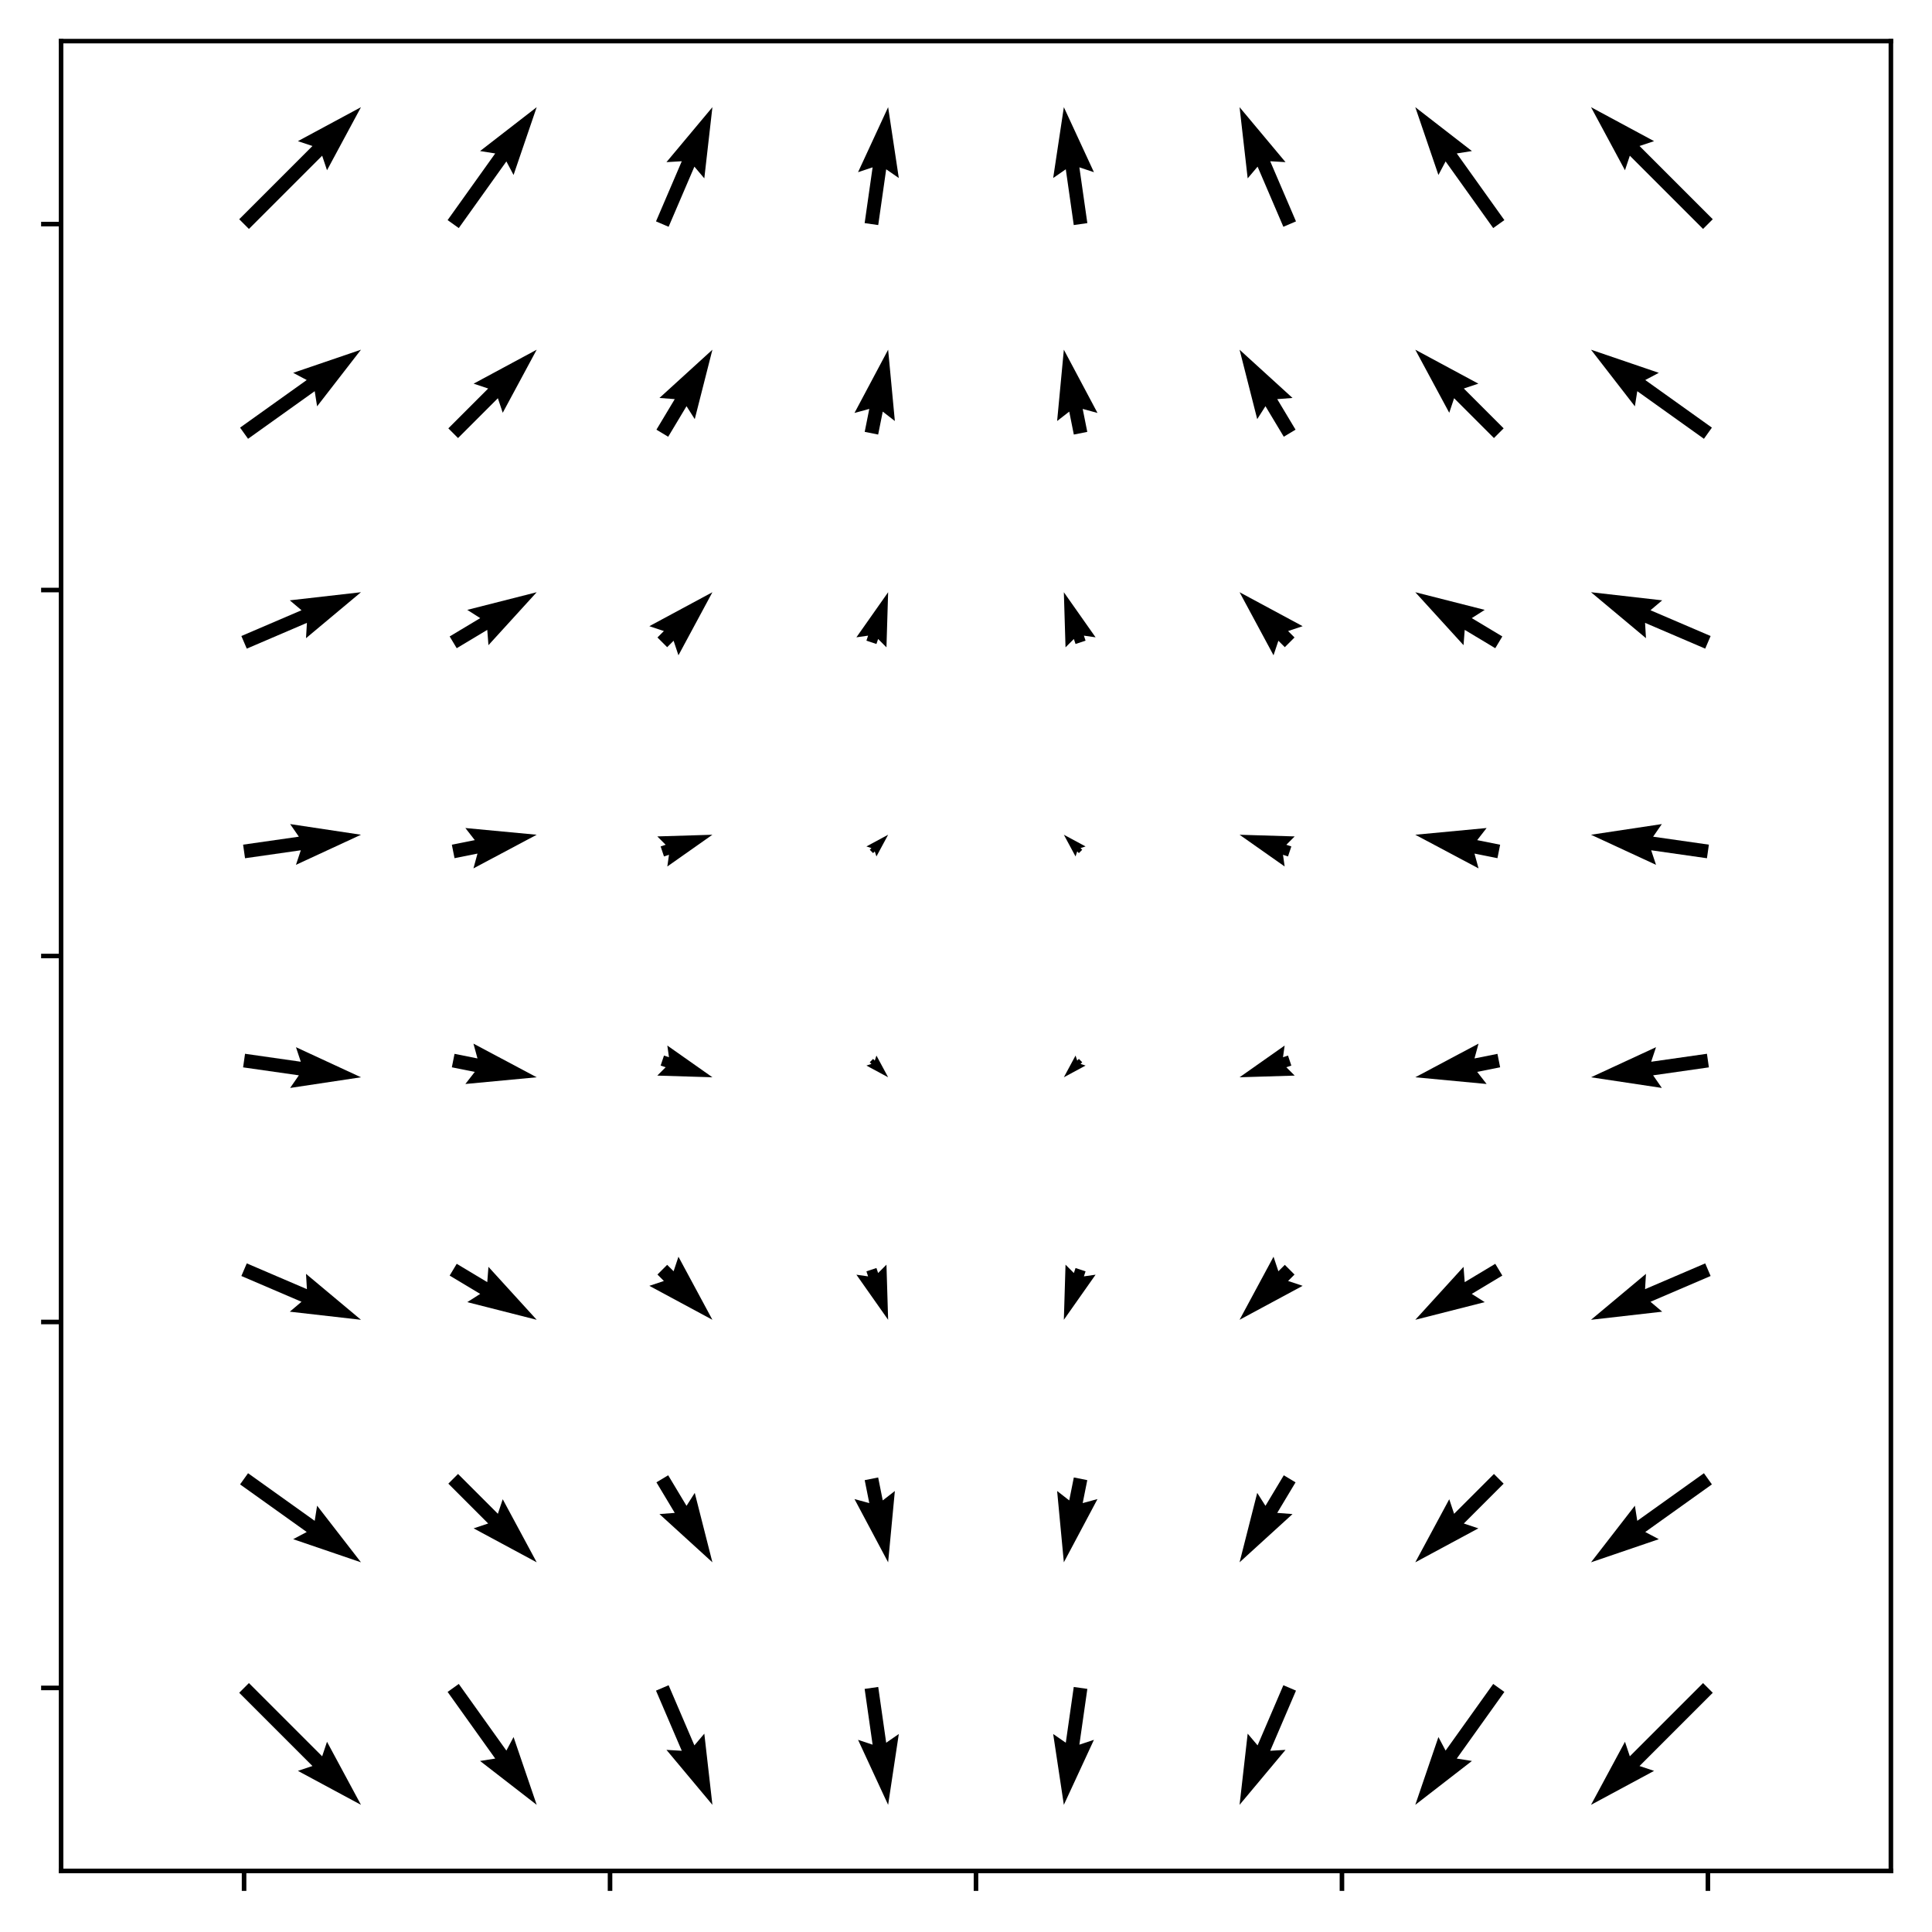 <?xml version="1.0" encoding="utf-8" standalone="no"?>
<!DOCTYPE svg PUBLIC "-//W3C//DTD SVG 1.1//EN"
  "http://www.w3.org/Graphics/SVG/1.1/DTD/svg11.dtd">
<svg xmlns:xlink="http://www.w3.org/1999/xlink" width="338.4pt" height="338.4pt" viewBox="0 0 338.4 338.4" xmlns="http://www.w3.org/2000/svg" version="1.1">
 <defs>
  <style type="text/css">*{stroke-linejoin: round; stroke-linecap: butt}</style>
 </defs>
 <g id="figure_1">
  <g id="patch_1">
   <path d="M 0 338.4 
L 338.4 338.4 
L 338.4 0 
L 0 0 
z
" style="fill: #ffffff"/>
  </g>
  <g id="axes_1">
   <g id="patch_2">
    <path d="M 10.7 327.7 
L 331.2 327.7 
L 331.2 7.2 
L 10.7 7.2 
z
" style="fill: #ffffff"/>
   </g>
   <g id="Quiver_1">
    <path d="M 43.6 294.8 
L 56.428 307.628 
L 57.278 305.079 
L 63.227 316.127 
L 52.179 310.178 
L 54.728 309.328 
L 41.9 296.5 
L 43.6 294.8 
" clip-path="url(#pb883580667)"/>
    <path d="M 80.357 294.951 
L 88.696 306.626 
L 89.953 304.251 
L 94.005 316.127 
L 84.085 308.442 
L 86.74 308.023 
L 78.401 296.349 
L 80.357 294.951 
" clip-path="url(#pb883580667)"/>
    <path d="M 117.112 295.177 
L 121.627 305.711 
L 123.363 303.659 
L 124.783 316.127 
L 116.734 306.5 
L 119.417 306.658 
L 114.902 296.123 
L 117.112 295.177 
" clip-path="url(#pb883580667)"/>
    <path d="M 153.826 295.48 
L 155.221 305.248 
L 157.431 303.719 
L 155.561 316.127 
L 150.292 304.739 
L 152.841 305.588 
L 151.446 295.82 
L 153.826 295.48 
" clip-path="url(#pb883580667)"/>
    <path d="M 190.454 295.82 
L 189.059 305.588 
L 191.608 304.739 
L 186.339 316.127 
L 184.469 303.719 
L 186.679 305.248 
L 188.074 295.48 
L 190.454 295.82 
" clip-path="url(#pb883580667)"/>
    <path d="M 226.998 296.123 
L 222.483 306.658 
L 225.166 306.5 
L 217.117 316.127 
L 218.537 303.659 
L 220.273 305.711 
L 224.788 295.177 
L 226.998 296.123 
" clip-path="url(#pb883580667)"/>
    <path d="M 263.499 296.349 
L 255.16 308.023 
L 257.815 308.442 
L 247.895 316.127 
L 251.947 304.251 
L 253.204 306.626 
L 261.543 294.951 
L 263.499 296.349 
" clip-path="url(#pb883580667)"/>
    <path d="M 300 296.5 
L 287.172 309.328 
L 289.721 310.178 
L 278.673 316.127 
L 284.622 305.079 
L 285.472 307.628 
L 298.3 294.8 
L 300 296.5 
" clip-path="url(#pb883580667)"/>
    <path d="M 43.449 258.043 
L 55.123 266.382 
L 55.542 263.728 
L 63.227 273.648 
L 51.351 269.596 
L 53.726 268.338 
L 42.051 259.999 
L 43.449 258.043 
" clip-path="url(#pb883580667)"/>
    <path d="M 80.228 258.172 
L 87.206 265.149 
L 88.056 262.599 
L 94.005 273.648 
L 82.957 267.699 
L 85.506 266.849 
L 78.529 259.871 
L 80.228 258.172 
" clip-path="url(#pb883580667)"/>
    <path d="M 117.038 258.403 
L 120.248 263.754 
L 121.691 261.487 
L 124.783 273.648 
L 115.507 265.197 
L 118.187 264.991 
L 114.977 259.64 
L 117.038 258.403 
" clip-path="url(#pb883580667)"/>
    <path d="M 153.814 258.786 
L 154.618 262.805 
L 156.739 261.155 
L 155.561 273.648 
L 149.668 262.569 
L 152.261 263.276 
L 151.457 259.257 
L 153.814 258.786 
" clip-path="url(#pb883580667)"/>
    <path d="M 190.443 259.257 
L 189.639 263.276 
L 192.232 262.569 
L 186.339 273.648 
L 185.161 261.155 
L 187.282 262.805 
L 188.086 258.786 
L 190.443 259.257 
" clip-path="url(#pb883580667)"/>
    <path d="M 226.923 259.64 
L 223.713 264.991 
L 226.393 265.197 
L 217.117 273.648 
L 220.209 261.487 
L 221.652 263.754 
L 224.862 258.403 
L 226.923 259.64 
" clip-path="url(#pb883580667)"/>
    <path d="M 263.371 259.871 
L 256.394 266.849 
L 258.943 267.699 
L 247.895 273.648 
L 253.844 262.599 
L 254.694 265.149 
L 261.672 258.172 
L 263.371 259.871 
" clip-path="url(#pb883580667)"/>
    <path d="M 299.849 259.999 
L 288.174 268.338 
L 290.549 269.596 
L 278.673 273.648 
L 286.358 263.728 
L 286.777 266.382 
L 298.451 258.043 
L 299.849 259.999 
" clip-path="url(#pb883580667)"/>
    <path d="M 43.223 221.288 
L 53.758 225.803 
L 53.6 223.12 
L 63.227 231.169 
L 50.759 229.748 
L 52.811 228.012 
L 42.277 223.498 
L 43.223 221.288 
" clip-path="url(#pb883580667)"/>
    <path d="M 79.997 221.362 
L 85.348 224.573 
L 85.554 221.893 
L 94.005 231.169 
L 81.844 228.077 
L 84.111 226.634 
L 78.76 223.423 
L 79.997 221.362 
" clip-path="url(#pb883580667)"/>
    <path d="M 116.857 221.543 
L 117.984 222.67 
L 118.834 220.12 
L 124.783 231.169 
L 113.735 225.22 
L 116.284 224.37 
L 115.157 223.243 
L 116.857 221.543 
" clip-path="url(#pb883580667)"/>
    <path d="M 153.513 222.1 
L 153.806 222.978 
L 155.268 221.515 
L 155.561 231.169 
L 150.003 223.27 
L 152.051 223.563 
L 151.758 222.685 
L 153.513 222.1 
" clip-path="url(#pb883580667)"/>
    <path d="M 190.142 222.685 
L 189.849 223.563 
L 191.897 223.27 
L 186.339 231.169 
L 186.632 221.515 
L 188.094 222.978 
L 188.387 222.1 
L 190.142 222.685 
" clip-path="url(#pb883580667)"/>
    <path d="M 226.743 223.243 
L 225.616 224.37 
L 228.165 225.22 
L 217.117 231.169 
L 223.066 220.12 
L 223.916 222.67 
L 225.043 221.543 
L 226.743 223.243 
" clip-path="url(#pb883580667)"/>
    <path d="M 263.14 223.423 
L 257.789 226.634 
L 260.056 228.077 
L 247.895 231.169 
L 256.346 221.893 
L 256.552 224.573 
L 261.903 221.362 
L 263.14 223.423 
" clip-path="url(#pb883580667)"/>
    <path d="M 299.623 223.498 
L 289.089 228.012 
L 291.141 229.748 
L 278.673 231.169 
L 288.3 223.12 
L 288.142 225.803 
L 298.677 221.288 
L 299.623 223.498 
" clip-path="url(#pb883580667)"/>
    <path d="M 42.92 184.574 
L 52.688 185.97 
L 51.839 183.42 
L 63.227 188.69 
L 50.819 190.559 
L 52.348 188.35 
L 42.58 186.954 
L 42.92 184.574 
" clip-path="url(#pb883580667)"/>
    <path d="M 79.614 184.586 
L 83.634 185.39 
L 82.926 182.797 
L 94.005 188.69 
L 81.512 189.868 
L 83.162 187.747 
L 79.143 186.943 
L 79.614 184.586 
" clip-path="url(#pb883580667)"/>
    <path d="M 116.3 184.887 
L 117.177 185.179 
L 116.885 183.132 
L 124.783 188.69 
L 115.13 188.397 
L 116.592 186.934 
L 115.715 186.642 
L 116.3 184.887 
" clip-path="url(#pb883580667)"/>
    <path d="M 152.928 185.472 
L 153.221 185.764 
L 153.513 184.887 
L 155.561 188.69 
L 151.758 186.642 
L 152.636 186.349 
L 152.343 186.057 
L 152.928 185.472 
" clip-path="url(#pb883580667)"/>
    <path d="M 189.557 186.057 
L 189.264 186.349 
L 190.142 186.642 
L 186.339 188.69 
L 188.387 184.887 
L 188.679 185.764 
L 188.972 185.472 
L 189.557 186.057 
" clip-path="url(#pb883580667)"/>
    <path d="M 226.185 186.642 
L 225.308 186.934 
L 226.77 188.397 
L 217.117 188.69 
L 225.015 183.132 
L 224.723 185.179 
L 225.6 184.887 
L 226.185 186.642 
" clip-path="url(#pb883580667)"/>
    <path d="M 262.757 186.943 
L 258.738 187.747 
L 260.388 189.868 
L 247.895 188.69 
L 258.974 182.797 
L 258.266 185.39 
L 262.286 184.586 
L 262.757 186.943 
" clip-path="url(#pb883580667)"/>
    <path d="M 299.32 186.954 
L 289.552 188.35 
L 291.081 190.559 
L 278.673 188.69 
L 290.061 183.42 
L 289.212 185.97 
L 298.98 184.574 
L 299.32 186.954 
" clip-path="url(#pb883580667)"/>
    <path d="M 42.58 147.946 
L 52.348 146.55 
L 50.819 144.341 
L 63.227 146.21 
L 51.839 151.48 
L 52.688 148.93 
L 42.92 150.326 
L 42.58 147.946 
" clip-path="url(#pb883580667)"/>
    <path d="M 79.143 147.957 
L 83.162 147.153 
L 81.512 145.032 
L 94.005 146.21 
L 82.926 152.103 
L 83.634 149.51 
L 79.614 150.314 
L 79.143 147.957 
" clip-path="url(#pb883580667)"/>
    <path d="M 115.715 148.258 
L 116.592 147.966 
L 115.13 146.503 
L 124.783 146.21 
L 116.885 151.768 
L 117.177 149.721 
L 116.3 150.013 
L 115.715 148.258 
" clip-path="url(#pb883580667)"/>
    <path d="M 152.343 148.843 
L 152.636 148.551 
L 151.758 148.258 
L 155.561 146.21 
L 153.513 150.013 
L 153.221 149.136 
L 152.928 149.428 
L 152.343 148.843 
" clip-path="url(#pb883580667)"/>
    <path d="M 188.972 149.428 
L 188.679 149.136 
L 188.387 150.013 
L 186.339 146.21 
L 190.142 148.258 
L 189.264 148.551 
L 189.557 148.843 
L 188.972 149.428 
" clip-path="url(#pb883580667)"/>
    <path d="M 225.6 150.013 
L 224.723 149.721 
L 225.015 151.768 
L 217.117 146.21 
L 226.77 146.503 
L 225.308 147.966 
L 226.185 148.258 
L 225.6 150.013 
" clip-path="url(#pb883580667)"/>
    <path d="M 262.286 150.314 
L 258.266 149.51 
L 258.974 152.103 
L 247.895 146.21 
L 260.388 145.032 
L 258.738 147.153 
L 262.757 147.957 
L 262.286 150.314 
" clip-path="url(#pb883580667)"/>
    <path d="M 298.98 150.326 
L 289.212 148.93 
L 290.061 151.48 
L 278.673 146.21 
L 291.081 144.341 
L 289.552 146.55 
L 299.32 147.946 
L 298.98 150.326 
" clip-path="url(#pb883580667)"/>
    <path d="M 42.277 111.402 
L 52.811 106.888 
L 50.759 105.152 
L 63.227 103.731 
L 53.6 111.78 
L 53.758 109.097 
L 43.223 113.612 
L 42.277 111.402 
" clip-path="url(#pb883580667)"/>
    <path d="M 78.76 111.477 
L 84.111 108.266 
L 81.844 106.823 
L 94.005 103.731 
L 85.554 113.007 
L 85.348 110.327 
L 79.997 113.538 
L 78.76 111.477 
" clip-path="url(#pb883580667)"/>
    <path d="M 115.157 111.657 
L 116.284 110.53 
L 113.735 109.68 
L 124.783 103.731 
L 118.834 114.78 
L 117.984 112.23 
L 116.857 113.357 
L 115.157 111.657 
" clip-path="url(#pb883580667)"/>
    <path d="M 151.758 112.215 
L 152.051 111.337 
L 150.003 111.63 
L 155.561 103.731 
L 155.268 113.385 
L 153.806 111.922 
L 153.513 112.8 
L 151.758 112.215 
" clip-path="url(#pb883580667)"/>
    <path d="M 188.387 112.8 
L 188.094 111.922 
L 186.632 113.385 
L 186.339 103.731 
L 191.897 111.63 
L 189.849 111.337 
L 190.142 112.215 
L 188.387 112.8 
" clip-path="url(#pb883580667)"/>
    <path d="M 225.043 113.357 
L 223.916 112.23 
L 223.066 114.78 
L 217.117 103.731 
L 228.165 109.68 
L 225.616 110.53 
L 226.743 111.657 
L 225.043 113.357 
" clip-path="url(#pb883580667)"/>
    <path d="M 261.903 113.538 
L 256.552 110.327 
L 256.346 113.007 
L 247.895 103.731 
L 260.056 106.823 
L 257.789 108.266 
L 263.14 111.477 
L 261.903 113.538 
" clip-path="url(#pb883580667)"/>
    <path d="M 298.677 113.612 
L 288.142 109.097 
L 288.3 111.78 
L 278.673 103.731 
L 291.141 105.152 
L 289.089 106.888 
L 299.623 111.402 
L 298.677 113.612 
" clip-path="url(#pb883580667)"/>
    <path d="M 42.051 74.901 
L 53.726 66.562 
L 51.351 65.304 
L 63.227 61.252 
L 55.542 71.172 
L 55.123 68.518 
L 43.449 76.857 
L 42.051 74.901 
" clip-path="url(#pb883580667)"/>
    <path d="M 78.529 75.029 
L 85.506 68.051 
L 82.957 67.201 
L 94.005 61.252 
L 88.056 72.301 
L 87.206 69.751 
L 80.228 76.728 
L 78.529 75.029 
" clip-path="url(#pb883580667)"/>
    <path d="M 114.977 75.26 
L 118.187 69.909 
L 115.507 69.703 
L 124.783 61.252 
L 121.691 73.413 
L 120.248 71.146 
L 117.038 76.497 
L 114.977 75.26 
" clip-path="url(#pb883580667)"/>
    <path d="M 151.457 75.643 
L 152.261 71.624 
L 149.668 72.331 
L 155.561 61.252 
L 156.739 73.745 
L 154.618 72.095 
L 153.814 76.114 
L 151.457 75.643 
" clip-path="url(#pb883580667)"/>
    <path d="M 188.086 76.114 
L 187.282 72.095 
L 185.161 73.745 
L 186.339 61.252 
L 192.232 72.331 
L 189.639 71.624 
L 190.443 75.643 
L 188.086 76.114 
" clip-path="url(#pb883580667)"/>
    <path d="M 224.862 76.497 
L 221.652 71.146 
L 220.209 73.413 
L 217.117 61.252 
L 226.393 69.703 
L 223.713 69.909 
L 226.923 75.26 
L 224.862 76.497 
" clip-path="url(#pb883580667)"/>
    <path d="M 261.672 76.728 
L 254.694 69.751 
L 253.844 72.301 
L 247.895 61.252 
L 258.943 67.201 
L 256.394 68.051 
L 263.371 75.029 
L 261.672 76.728 
" clip-path="url(#pb883580667)"/>
    <path d="M 298.451 76.857 
L 286.777 68.518 
L 286.358 71.172 
L 278.673 61.252 
L 290.549 65.304 
L 288.174 66.562 
L 299.849 74.901 
L 298.451 76.857 
" clip-path="url(#pb883580667)"/>
    <path d="M 41.9 38.4 
L 54.728 25.572 
L 52.179 24.722 
L 63.227 18.773 
L 57.278 29.821 
L 56.428 27.272 
L 43.6 40.1 
L 41.9 38.4 
" clip-path="url(#pb883580667)"/>
    <path d="M 78.401 38.551 
L 86.74 26.877 
L 84.085 26.458 
L 94.005 18.773 
L 89.953 30.649 
L 88.696 28.274 
L 80.357 39.949 
L 78.401 38.551 
" clip-path="url(#pb883580667)"/>
    <path d="M 114.902 38.777 
L 119.417 28.242 
L 116.734 28.4 
L 124.783 18.773 
L 123.363 31.241 
L 121.627 29.189 
L 117.112 39.723 
L 114.902 38.777 
" clip-path="url(#pb883580667)"/>
    <path d="M 151.446 39.08 
L 152.841 29.312 
L 150.292 30.161 
L 155.561 18.773 
L 157.431 31.181 
L 155.221 29.652 
L 153.826 39.42 
L 151.446 39.08 
" clip-path="url(#pb883580667)"/>
    <path d="M 188.074 39.42 
L 186.679 29.652 
L 184.469 31.181 
L 186.339 18.773 
L 191.608 30.161 
L 189.059 29.312 
L 190.454 39.08 
L 188.074 39.42 
" clip-path="url(#pb883580667)"/>
    <path d="M 224.788 39.723 
L 220.273 29.189 
L 218.537 31.241 
L 217.117 18.773 
L 225.166 28.4 
L 222.483 28.242 
L 226.998 38.777 
L 224.788 39.723 
" clip-path="url(#pb883580667)"/>
    <path d="M 261.543 39.949 
L 253.204 28.274 
L 251.947 30.649 
L 247.895 18.773 
L 257.815 26.458 
L 255.16 26.877 
L 263.499 38.551 
L 261.543 39.949 
" clip-path="url(#pb883580667)"/>
    <path d="M 298.3 40.1 
L 285.472 27.272 
L 284.622 29.821 
L 278.673 18.773 
L 289.721 24.722 
L 287.172 25.572 
L 300 38.4 
L 298.3 40.1 
" clip-path="url(#pb883580667)"/>
   </g>
   <g id="matplotlib.axis_1">
    <g id="xtick_1">
     <g id="line2d_1">
      <defs>
       <path id="m8345f7cca7" d="M 0 0 
L 0 3.5 
" style="stroke: #000000; stroke-width: 0.8"/>
      </defs>
      <g>
       <use xlink:href="#m8345f7cca7" x="42.75" y="327.7" style="stroke: #000000; stroke-width: 0.8"/>
      </g>
     </g>
    </g>
    <g id="xtick_2">
     <g id="line2d_2">
      <g>
       <use xlink:href="#m8345f7cca7" x="106.85" y="327.7" style="stroke: #000000; stroke-width: 0.8"/>
      </g>
     </g>
    </g>
    <g id="xtick_3">
     <g id="line2d_3">
      <g>
       <use xlink:href="#m8345f7cca7" x="170.95" y="327.7" style="stroke: #000000; stroke-width: 0.8"/>
      </g>
     </g>
    </g>
    <g id="xtick_4">
     <g id="line2d_4">
      <g>
       <use xlink:href="#m8345f7cca7" x="235.05" y="327.7" style="stroke: #000000; stroke-width: 0.8"/>
      </g>
     </g>
    </g>
    <g id="xtick_5">
     <g id="line2d_5">
      <g>
       <use xlink:href="#m8345f7cca7" x="299.15" y="327.7" style="stroke: #000000; stroke-width: 0.8"/>
      </g>
     </g>
    </g>
   </g>
   <g id="matplotlib.axis_2">
    <g id="ytick_1">
     <g id="line2d_6">
      <defs>
       <path id="m4db2c7782c" d="M 0 0 
L -3.5 0 
" style="stroke: #000000; stroke-width: 0.8"/>
      </defs>
      <g>
       <use xlink:href="#m4db2c7782c" x="10.7" y="295.65" style="stroke: #000000; stroke-width: 0.8"/>
      </g>
     </g>
    </g>
    <g id="ytick_2">
     <g id="line2d_7">
      <g>
       <use xlink:href="#m4db2c7782c" x="10.7" y="231.55" style="stroke: #000000; stroke-width: 0.8"/>
      </g>
     </g>
    </g>
    <g id="ytick_3">
     <g id="line2d_8">
      <g>
       <use xlink:href="#m4db2c7782c" x="10.7" y="167.45" style="stroke: #000000; stroke-width: 0.8"/>
      </g>
     </g>
    </g>
    <g id="ytick_4">
     <g id="line2d_9">
      <g>
       <use xlink:href="#m4db2c7782c" x="10.7" y="103.35" style="stroke: #000000; stroke-width: 0.8"/>
      </g>
     </g>
    </g>
    <g id="ytick_5">
     <g id="line2d_10">
      <g>
       <use xlink:href="#m4db2c7782c" x="10.7" y="39.25" style="stroke: #000000; stroke-width: 0.8"/>
      </g>
     </g>
    </g>
   </g>
   <g id="patch_3">
    <path d="M 10.7 327.7 
L 10.7 7.2 
" style="fill: none; stroke: #000000; stroke-width: 0.8; stroke-linejoin: miter; stroke-linecap: square"/>
   </g>
   <g id="patch_4">
    <path d="M 331.2 327.7 
L 331.2 7.2 
" style="fill: none; stroke: #000000; stroke-width: 0.8; stroke-linejoin: miter; stroke-linecap: square"/>
   </g>
   <g id="patch_5">
    <path d="M 10.7 327.7 
L 331.2 327.7 
" style="fill: none; stroke: #000000; stroke-width: 0.8; stroke-linejoin: miter; stroke-linecap: square"/>
   </g>
   <g id="patch_6">
    <path d="M 10.7 7.2 
L 331.2 7.2 
" style="fill: none; stroke: #000000; stroke-width: 0.8; stroke-linejoin: miter; stroke-linecap: square"/>
   </g>
  </g>
 </g>
 <defs>
  <clipPath id="pb883580667">
   <rect x="10.7" y="7.2" width="320.5" height="320.5"/>
  </clipPath>
 </defs>
</svg>
